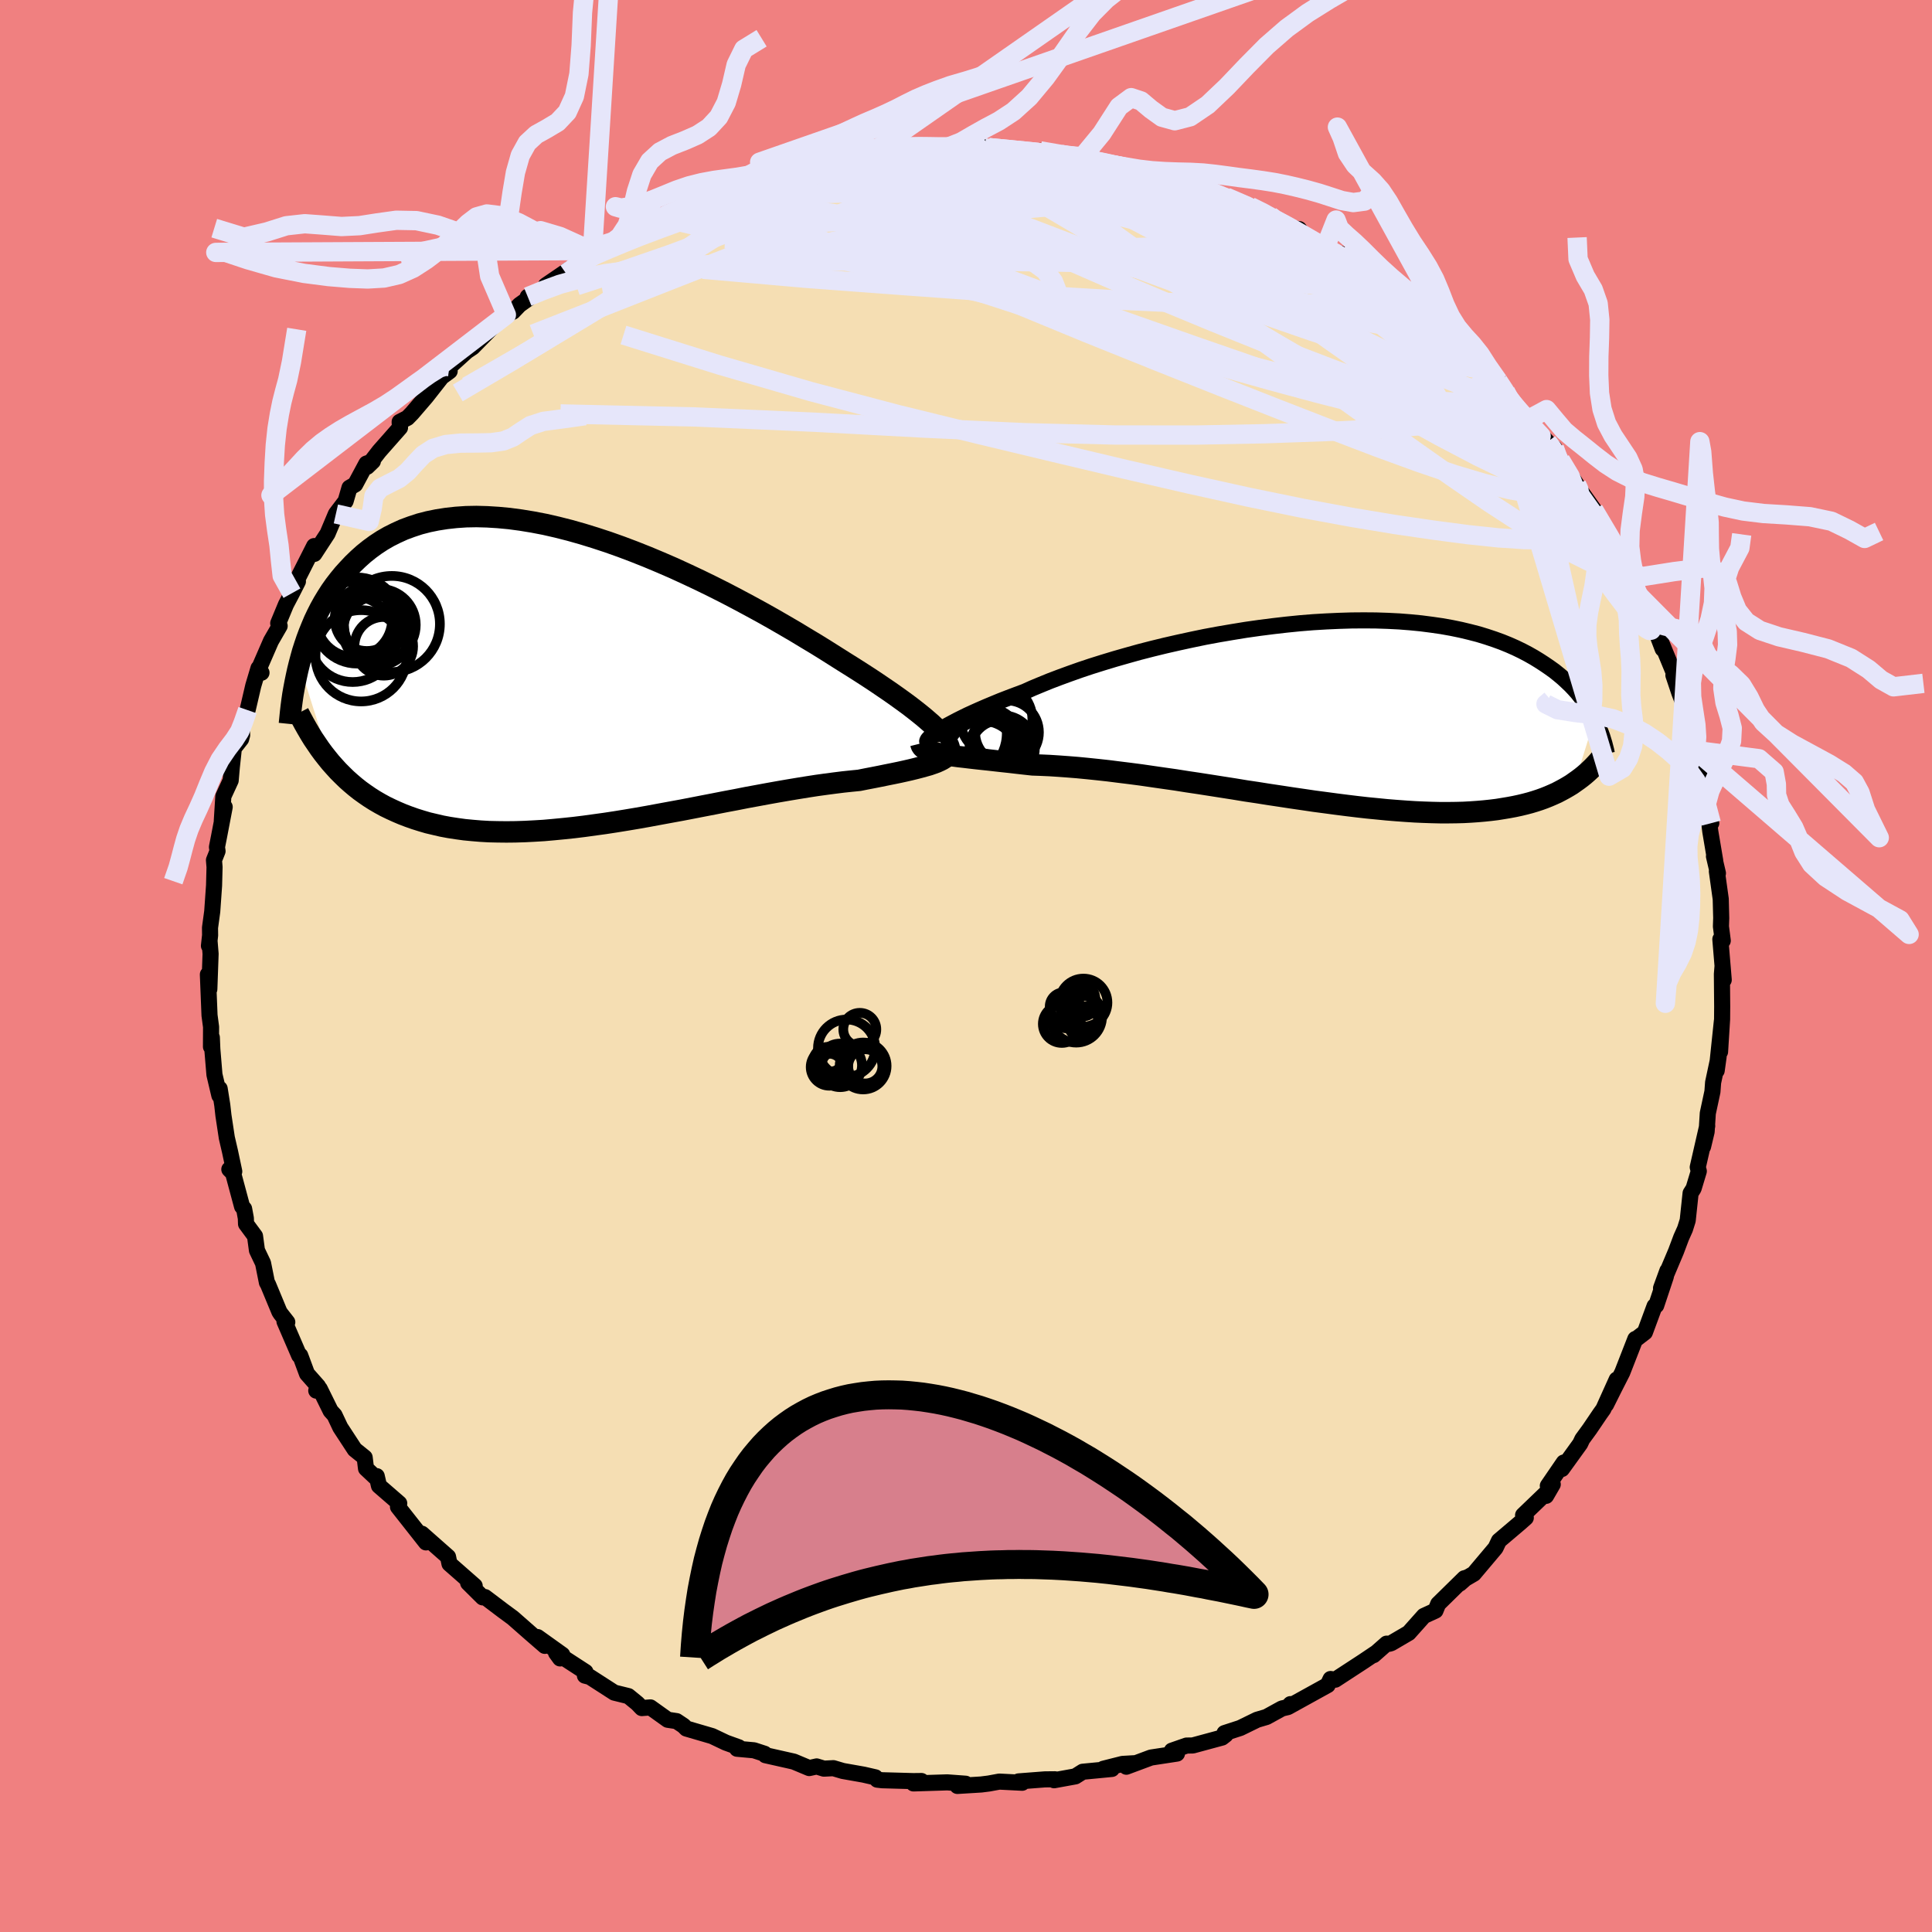 <svg xmlns="http://www.w3.org/2000/svg" width="500" height="500" viewBox="-100 -100 200 200"><defs><clipPath id="c"><path d="m37.25 5.49-.34-.32-.39-.34-.43-.37-.47-.38-.52-.41-.56-.43-.6-.44-.64-.46-.68-.48-.72-.49-.75-.51-.79-.52-.82-.53-.85-.54-.88-.55-.9-.57-.95-.6-1-.62-1.05-.63-1.09-.66-1.13-.66-1.16-.67-1.21-.68-1.23-.67-1.27-.68-1.28-.67-1.31-.66-1.33-.65-1.34-.63-1.35-.62-1.36-.59-1.36-.57-1.36-.54-1.35-.51-1.35-.48-1.34-.44-1.33-.41-1.31-.37-1.3-.33-1.27-.29-1.25-.24-1.22-.2-1.2-.16-1.17-.11-1.13-.07-1.11-.03-1.07.02-1.03.07-1 .11-.96.15-.93.19-.89.23-.85.28-.81.3-.77.35-.74.37-.71.41-.67.44-.63.46-.6.48-.57.51-.54.52-.51.54-.49.54-.46.56-.44.57-.41.58-.38.59-.37.61-.34.61-.32.63-.3.63-.27.64-.26.64-.24.64-.22.65-.21.65-.18.65-.17.64 3.23 10.19.4.45.4.44.43.43.43.42.45.4.46.39.48.38.5.36.51.35.52.33.55.32.55.3.58.28.59.27.61.26.63.24.65.23.67.21.68.2.72.17.73.17.75.14.78.12.8.11.83.08.84.07.87.05.89.02.92.01.93-.01.96-.03.98-.05 1-.06 1.01-.09 1.04-.1 1.05-.11 1.06-.13 1.09-.15 1.09-.15 1.11-.17 1.11-.18 1.13-.19 1.13-.2 1.13-.21 1.14-.21 1.15-.21 1.14-.22 1.13-.22 1.14-.22 1.12-.22 1.12-.21 1.11-.22 1.09-.2 1.08-.2 1.06-.19 1.04-.18 1.02-.17.99-.16.97-.15.94-.13.91-.12.88-.11.85-.09.81-.08.75-.15.73-.14.71-.14.68-.14.65-.13.63-.13.59-.13.57-.13.53-.13.5-.13.47-.13.43-.12.4-.14.36-.13.31-.14"/></clipPath><clipPath id="b"><path d="m-39.04 2.18.32-.21.36-.22.41-.23.45-.24.49-.26.52-.26.57-.28.61-.28.65-.29.69-.3.72-.3.75-.31.8-.31.82-.31.86-.32.82-.37.89-.37.93-.38 1-.38 1.04-.38 1.1-.39 1.14-.38 1.18-.37 1.22-.37 1.26-.36 1.29-.36 1.32-.34 1.35-.33 1.36-.31 1.38-.3 1.4-.29 1.4-.26 1.41-.24 1.41-.23 1.41-.2 1.41-.18 1.39-.16 1.39-.14 1.36-.11 1.35-.08 1.33-.06 1.3-.04 1.28-.01 1.25.01 1.22.04 1.19.06 1.15.09 1.12.11 1.08.14 1.04.15 1.01.18.97.2.92.22.89.23.85.26.81.27.77.28.74.3.7.31.66.32.63.33.6.34.57.35.54.35.51.35.49.35.46.37.43.36.41.38.39.37.36.38.34.38.31.39.3.38.27.39.25.38.24.39.22.38.2.38-2.04 6.57-.34.24-.36.22-.38.22-.39.21-.4.21-.42.19-.44.19-.45.18-.47.17-.49.16-.5.15-.53.14-.54.13-.56.12-.59.11-.6.1-.62.1-.65.08-.67.07-.69.06-.72.05-.74.04-.77.02-.8.01H13l-.85-.02-.88-.03-.9-.04-.93-.06-.96-.07-.99-.08-1.01-.1-1.03-.1-1.06-.12-1.07-.13-1.1-.14-1.12-.15-1.14-.15-1.15-.17-1.17-.17-1.18-.18-1.2-.18-1.2-.19-1.21-.18-1.21-.2-1.22-.19-1.21-.19-1.22-.19-1.21-.18-1.2-.19-1.2-.17-1.18-.17-1.17-.17-1.15-.15-1.13-.14-1.11-.14-1.09-.12-1.06-.11-1.03-.1-1-.08-.96-.07-.93-.06-.9-.04-.86-.03-.82-.09-.8-.09-.77-.09-.75-.08-.72-.08-.7-.08-.67-.07-.64-.07-.61-.07-.58-.07-.55-.06-.52-.07-.48-.07-.45-.07-.42-.07"/></clipPath><filter id="a"><feTurbulence baseFrequency=".05" numOctaves="3" result="noise" type="noise"/><feDisplacementMap in="SourceGraphic" in2="noise" scale="2"/></filter></defs><rect width="100%" height="100%" x="-100" y="-100" fill="#F08080"/><path fill="wheat" stroke="#000" stroke-linejoin="round" stroke-width="1.667" d="m78.44 1.44-.12-1.46-.07.86.03 3.34-.01 1.33-.21 3.37.19-3.19-.54 5.14.2-1.44-.57 2.67-.07.95-.48 2.24-.12 1.9-.37 1.55.43-2.15-.98 4.28.11.41-.54 1.79-.31.49-.3 2.82-.28.89-.39.87-.54 1.44-1.03 2.44.14-.44-.66 1.81.5-1.21-1 3-.17.07-1 2.71-.82.63-.17.06-1.35 3.46-.84 1.65-.84 1.68 1.1-2.59-1.38 3.06-.35.49-1.07 1.58-.76 1.04-.22.47-1.89 2.62.19-.67-1.65 2.41.51-.15-.69 1.19-.07-.22-2.31 2.22.28.27-.61.54-2.17 1.84-.35.74-2.25 2.67-1.21.71.46-.31-.7.62.47-.55-2.71 2.66-.28.69-1.2.55-1.57 1.76-1.81 1.06-.2.06-.28-.01-1.35 1.19.23-.22-1.31.88-2.88 1.88-.49-.07-.3.63-4.09 2.26.24-.29-.29.31-.59.14-1.6.88-.98.29-1.74.85-1.63.53.12.17-.37.29-3.03.82-.65.01-1.52.53.53.3-2.69.41-2.55.95.97-.37-1.37.08-1.98.5.88.02-3.02.29-.76.48-2.2.4.09-.1-1.04.01-2.73.21.38.14-2.37-.12-1.09.2-.79.1-2.46.15.85-.23-1.9-.14-3.5.11.83-.25-.85.01-3.22-.09-.51-.06-.19-.24-1.22-.28-2.15-.38-.98-.29-.98.05-.75-.23-.77.17-1.6-.67-2.93-.66-.09-.15-1.1-.36-1.75-.16.18-.15-1.33-.48-1.43-.68-2.67-.78-.29-.29-.72-.48-.92-.14-1.79-1.28-.89.07-.46-.48-.93-.76-1.46-.36-2.53-1.63-.51-.13.06-.38-3.05-1.98.42.58.23-.38-2.56-1.83.75.91-1.5-1.3-1.82-1.6-1.02-.75-1.85-1.4-.24.03-1.51-1.5.68.31-2.61-2.29-.15-.72-.67-.59-2.04-1.8.16.36.27.54-2.9-3.68.13-.36-2.1-1.82-.23-1-.13.13-.98-.92-.14-1.14-1.03-.83-1.49-2.28-.6-1.27-.4-.44-1.13-2.29-.36.19.18-.46-1.14-1.29-.7-1.89h-.11l-1.52-3.52.29.07-.69-.88-.13-.2-1.17-2.82-.12-.21-.4-2-.63-1.32-.2-1.48-.93-1.26-.02-.59-.18-.98-.21-.23-.93-3.46-.39-.39.51.22-.44-2.07-.33-1.42-.35-2.31-.12-1.07-.27-1.7-.03.71-.51-2.16-.22-2.64-.05-1.21-.09.96.01-2.05-.16-1.2-.17-4.23.15 1.52.13-3.66-.11-1.34-.06.51.12-1.09-.01-.78.23-1.68.19-2.69.05-1.91-.06-.72.37-.93-.06-.42.22-1.12.58-3.03-.3 1.45.16-2.55.76-1.65.12-1.39.21-1.95.75-.95.11-.41-.07-.98.63-1.6.59-2.53.54-1.81.31.47-.36-.2 1.34-3.08.9-1.56-.15-.28.8-1.93.62-1.18.62-1.22-.28.21 1.96-3.87.16.17-.14.64 1.37-2.1.86-2.04 1.01-1.33.4-1.38.59-.34 1.16-2.16.67-.24-.59.57 1.24-1.6 2.16-2.45-.04-.59.81-.42.47-.48 1.46-1.7 1.61-2.05.83-.61-.32-.36.31-.09 1.78-1.61.61-.41 2.28-2.32 1.21-1.04.69-.33.67-.7 1.5-1.07-.65.23 1.8-.68.07-.5 2.49-1.7-.4.46 2.73-2.16.93-.21-1.98 1.27 3.79-2.28.96-.7-.5.12 2.61-.82-.04-.22 1.89-.77.02-.28 1.85-.85 2.64-.98-.42.18 1.49-.57 3.09-1.11-1.11.04 2.21-.24.26-.45.29.2 2.5-1.1 2.63-.14-.73-.12 1.74-.41 1.78-.06 2.03-.72.22.43.04-.44 2.8-.28 1.3.08-.06-.1 1.37-.16.84-.17 1.01.16.84.05 2.54-.33 1.83.08-.47.25.85-.21 2.99.28 2.15.25.18-.19 2.17.37.63.12 1.9.04-.29.05 1.43.65 2.27.25-.54-.03 1.83.26.48.35 2.26.24.23.39 2.22.33 1.5.74.7.06 1.17.59 1.19.43.1-.06 2.5.98 1.94.94.12.03-.47.02 2.8 1.26.67.09.7.98 1.78.79.09.44 2.06.53-.38-.21 2.28 1.41.07.46 1.02.72 2.49 1.67.96.72.42-.09 2.39 2.3-1.6-1.27 1.76 1.22 2.35 2.25-.31-.24.58.89 1.54.9.85.53 1.55 1.73.75 1.07.57 1.1.29.32 1.38 1.55-.38-.43 2.49 2.69.75 1.09-.03-.46.63 1.26 1.67 2.52-.13-.11 1.99 2.8.22.46.04.01-.35-.54 2.67 4.52-.55-1.17 1.75 3.45-.51-.51.89 1.45.16.87.76.9-.03.64.98 1.56 1.02 2.69-.41-1.31 1.66 4.02-.08.1-.06-.09.61 1.82.45 1.17 1.03 4.12-.34-1.2.54 1.98.03-.1.58 3.14.39 1.32.12 1.06.51 2-.48-2.27.38 3.14.51 3.03-.13-.46.41 1.75-.11-.2.4 2.87.05 1.96-.03.88.19 1.47-.25-.15.35 4.21-.12-1.46" filter="url(#a)"/><path fill="#fff" d="m-39.04 2.18.32-.21.36-.22.41-.23.45-.24.49-.26.52-.26.57-.28.61-.28.65-.29.69-.3.72-.3.75-.31.8-.31.82-.31.86-.32.82-.37.89-.37.93-.38 1-.38 1.04-.38 1.1-.39 1.14-.38 1.18-.37 1.22-.37 1.26-.36 1.29-.36 1.32-.34 1.35-.33 1.36-.31 1.38-.3 1.4-.29 1.4-.26 1.41-.24 1.41-.23 1.41-.2 1.41-.18 1.39-.16 1.39-.14 1.36-.11 1.35-.08 1.33-.06 1.3-.04 1.28-.01 1.25.01 1.22.04 1.19.06 1.15.09 1.12.11 1.08.14 1.04.15 1.01.18.97.2.92.22.89.23.85.26.81.27.77.28.74.3.7.31.66.32.63.33.6.34.57.35.54.35.51.35.49.35.46.37.43.36.41.38.39.37.36.38.34.38.31.39.3.38.27.39.25.38.24.39.22.38.2.38-2.04 6.57-.34.24-.36.22-.38.22-.39.21-.4.21-.42.19-.44.19-.45.18-.47.17-.49.16-.5.15-.53.14-.54.13-.56.12-.59.11-.6.1-.62.1-.65.08-.67.07-.69.06-.72.05-.74.04-.77.02-.8.01H13l-.85-.02-.88-.03-.9-.04-.93-.06-.96-.07-.99-.08-1.01-.1-1.03-.1-1.06-.12-1.07-.13-1.1-.14-1.12-.15-1.14-.15-1.15-.17-1.17-.17-1.18-.18-1.2-.18-1.2-.19-1.21-.18-1.21-.2-1.22-.19-1.21-.19-1.22-.19-1.21-.18-1.2-.19-1.2-.17-1.18-.17-1.17-.17-1.15-.15-1.13-.14-1.11-.14-1.09-.12-1.06-.11-1.03-.1-1-.08-.96-.07-.93-.06-.9-.04-.86-.03-.82-.09-.8-.09-.77-.09-.75-.08-.72-.08-.7-.08-.67-.07-.64-.07-.61-.07-.58-.07-.55-.06-.52-.07-.48-.07-.45-.07-.42-.07" filter="url(#a)" transform="translate(36.09 -26.45)"/><path fill="#fff" d="m37.25 5.49-.34-.32-.39-.34-.43-.37-.47-.38-.52-.41-.56-.43-.6-.44-.64-.46-.68-.48-.72-.49-.75-.51-.79-.52-.82-.53-.85-.54-.88-.55-.9-.57-.95-.6-1-.62-1.05-.63-1.09-.66-1.13-.66-1.16-.67-1.21-.68-1.23-.67-1.27-.68-1.28-.67-1.31-.66-1.33-.65-1.34-.63-1.35-.62-1.36-.59-1.36-.57-1.36-.54-1.35-.51-1.35-.48-1.34-.44-1.33-.41-1.31-.37-1.3-.33-1.27-.29-1.25-.24-1.22-.2-1.2-.16-1.17-.11-1.13-.07-1.11-.03-1.07.02-1.03.07-1 .11-.96.15-.93.19-.89.23-.85.28-.81.3-.77.35-.74.37-.71.41-.67.44-.63.46-.6.48-.57.51-.54.52-.51.54-.49.54-.46.56-.44.57-.41.58-.38.59-.37.61-.34.61-.32.63-.3.63-.27.64-.26.64-.24.64-.22.65-.21.65-.18.65-.17.64 3.23 10.19.4.45.4.44.43.43.43.42.45.4.46.39.48.38.5.36.51.35.52.33.55.32.55.3.58.28.59.27.61.26.63.24.65.23.67.21.68.2.72.17.73.17.75.14.78.12.8.11.83.08.84.07.87.05.89.02.92.01.93-.01.96-.03.98-.05 1-.06 1.01-.09 1.04-.1 1.05-.11 1.06-.13 1.09-.15 1.09-.15 1.11-.17 1.11-.18 1.13-.19 1.13-.2 1.13-.21 1.14-.21 1.15-.21 1.14-.22 1.13-.22 1.14-.22 1.12-.22 1.12-.21 1.11-.22 1.09-.2 1.08-.2 1.06-.19 1.04-.18 1.02-.17.99-.16.97-.15.94-.13.91-.12.88-.11.85-.09.81-.08.75-.15.73-.14.71-.14.68-.14.65-.13.63-.13.59-.13.57-.13.53-.13.5-.13.47-.13.43-.12.4-.14.36-.13.31-.14" filter="url(#a)" transform="translate(-40.48 -30.24)"/><g fill="none" stroke="#000" transform="translate(36.09 -26.45)"><path stroke-linejoin="round" stroke-width="1.667" d="m-39.95 3.32-.09-.02-.05-.05-.02-.07.03-.09.07-.11.11-.12.15-.15.19-.16.24-.18.28-.19.32-.21.36-.22.41-.23.45-.24.49-.26.52-.26.57-.28.61-.28.65-.29.69-.3.72-.3.75-.31.8-.31.82-.31.86-.32.82-.37.89-.37.93-.38 1-.38 1.04-.38 1.1-.39 1.14-.38 1.18-.37 1.22-.37 1.26-.36 1.29-.36 1.32-.34 1.35-.33 1.36-.31 1.38-.3 1.4-.29 1.4-.26 1.41-.24 1.41-.23 1.41-.2 1.41-.18 1.39-.16 1.39-.14 1.36-.11 1.35-.08 1.33-.06 1.3-.04 1.28-.01 1.25.01 1.22.04 1.19.06 1.15.09 1.12.11 1.08.14 1.04.15 1.01.18.97.2.92.22.89.23.85.26.81.27.77.28.74.3.7.31.66.32.63.33.6.34.57.35.54.35.51.35.49.35.46.37.43.36.41.38.39.37.36.38.34.38.31.39.3.38.27.39.25.38.24.39.22.38.2.38.19.38.17.37.15.38.15.37.13.36.11.36.11.36.09.35.09.35.07.34" filter="url(#a)"/><path stroke-linejoin="round" stroke-width="2.222" d="m-40.77 3.41.04.16.07.14.11.13.16.12.19.11.23.1.27.09.31.09.34.08.38.07.42.07.45.07.48.07.52.07.55.06.58.07.61.07.64.07.67.07.7.08.72.08.75.08.77.09.8.09.82.09.86.03.9.04.93.06.96.07 1 .08 1.03.1 1.06.11 1.09.12 1.11.14 1.13.14 1.15.15 1.17.17 1.18.17 1.2.17 1.2.19 1.21.18 1.22.19 1.21.19 1.22.19 1.21.2 1.21.18 1.2.19 1.2.18 1.18.18 1.17.17 1.15.17 1.14.15 1.12.15 1.1.14 1.07.13 1.06.12 1.03.1 1.01.1.99.08.96.07.93.06.9.04.88.03.85.02h.83l.8-.01.77-.02.74-.04.72-.05.69-.06.67-.07.65-.08.62-.1.6-.1.59-.11.56-.12.54-.13.53-.14.5-.15.49-.16.47-.17.45-.18.44-.19.42-.19.4-.21.39-.21.38-.22.36-.22.34-.24.34-.24.32-.24.31-.25.3-.26.28-.26.28-.27.26-.27.26-.28.24-.28.24-.29" filter="url(#a)"/><circle cx="-34.792" cy="2.791" r="3.284" clip-path="url(#b)" filter="url(#a)"/><circle cx="-32.947" cy=".921" r="3.726" clip-path="url(#b)" filter="url(#a)"/><circle cx="-31.842" cy="2.261" r="3.302" clip-path="url(#b)" filter="url(#a)"/><circle cx="-34.337" cy="4.771" r="3.682" clip-path="url(#b)" filter="url(#a)"/><circle cx="-36.627" cy="2.366" r="4.756" clip-path="url(#b)" filter="url(#a)"/><circle cx="-32.532" cy="4.116" r="3.11" clip-path="url(#b)" filter="url(#a)"/><circle cx="-34.092" cy="3.511" r="3.824" clip-path="url(#b)" filter="url(#a)"/><circle cx="-34.612" cy="4.266" r="3.638" clip-path="url(#b)" filter="url(#a)"/><circle cx="-35.122" cy="4.661" r="4.514" clip-path="url(#b)" filter="url(#a)"/><circle cx="-32.342" cy="3.881" r="3.384" clip-path="url(#b)" filter="url(#a)"/></g><g fill="none" stroke="#000" transform="translate(-40.48 -30.24)"><path stroke-linejoin="round" stroke-width="2.222" d="m37.95 7.34.16-.07.1-.09.06-.12v-.15l-.04-.17-.1-.2-.15-.23-.19-.25-.25-.27-.29-.3-.34-.32-.39-.34-.43-.37-.47-.38-.52-.41-.56-.43-.6-.44-.64-.46-.68-.48-.72-.49-.75-.51-.79-.52-.82-.53-.85-.54-.88-.55-.9-.57-.95-.6-1-.62-1.05-.63-1.09-.66-1.13-.66-1.16-.67-1.21-.68-1.23-.67-1.27-.68-1.28-.67-1.31-.66-1.33-.65-1.34-.63-1.35-.62-1.36-.59-1.36-.57-1.36-.54-1.35-.51-1.35-.48-1.34-.44-1.33-.41-1.31-.37-1.3-.33-1.27-.29-1.25-.24-1.22-.2-1.2-.16-1.17-.11-1.13-.07-1.11-.03-1.07.02-1.03.07-1 .11-.96.15-.93.19-.89.23-.85.28-.81.3-.77.35-.74.37-.71.41-.67.44-.63.46-.6.48-.57.51-.54.52-.51.54-.49.54-.46.56-.44.57-.41.58-.38.59-.37.61-.34.61-.32.63-.3.63-.27.64-.26.64-.24.64-.22.65-.21.65-.18.65-.17.64-.16.65-.14.64-.13.63-.12.63-.11.63-.09.62-.08.61-.07.61-.06.6-.06.59" filter="url(#a)"/><path stroke-linejoin="round" stroke-width="2.222" d="m38.52 7.13.14.25.08.24.04.21-.01.2-.07.19-.1.17-.15.17-.2.16-.24.15-.28.14-.31.14-.36.13-.4.14-.43.12-.47.13-.5.13-.53.13-.57.13-.59.13-.63.13-.65.13-.68.14-.71.14-.73.14-.75.15-.81.08-.85.09-.88.11-.91.12-.94.13-.97.15-.99.16-1.02.17-1.04.18-1.06.19-1.08.2-1.09.2-1.11.22-1.12.21-1.12.22-1.14.22-1.13.22-1.14.22-1.15.21-1.14.21-1.13.21-1.13.2-1.13.19-1.11.18-1.11.17-1.09.15-1.09.15-1.06.13-1.05.11-1.04.1-1.01.09-1 .06-.98.05-.96.03-.93.01-.92-.01-.89-.02-.87-.05-.84-.07-.83-.08-.8-.11-.78-.12-.75-.14-.73-.17-.72-.17-.68-.2-.67-.21-.65-.23-.63-.24-.61-.26-.59-.27-.58-.28-.55-.3-.55-.32-.52-.33-.51-.35-.5-.36-.48-.38-.46-.39-.45-.4-.43-.42-.43-.43-.4-.44-.4-.45-.38-.47-.37-.47-.36-.49-.34-.5-.34-.5-.32-.52-.31-.53-.3-.53-.29-.54-.29-.55" filter="url(#a)"/><circle cx="-23.007" cy="-3.598" r="4.442" clip-path="url(#c)" filter="url(#a)"/><circle cx="-20.197" cy="-5.073" r="3.718" clip-path="url(#c)" filter="url(#a)"/><circle cx="-21.542" cy="-5.698" r="3.328" clip-path="url(#c)" filter="url(#a)"/><circle cx="-20.932" cy="-5.303" r="3.442" clip-path="url(#c)" filter="url(#a)"/><circle cx="-22.552" cy="-5.523" r="4.46" clip-path="url(#c)" filter="url(#a)"/><circle cx="-20.412" cy="-4.453" r="3.592" clip-path="url(#c)" filter="url(#a)"/><circle cx="-22.847" cy="-5.653" r="3.918" clip-path="url(#c)" filter="url(#a)"/><circle cx="-22.137" cy="-1.873" r="4.726" clip-path="url(#c)" filter="url(#a)"/><circle cx="-19.792" cy="-2.853" r="3.038" clip-path="url(#c)" filter="url(#a)"/><circle cx="-18.957" cy="-5.163" r="4.976" clip-path="url(#c)" filter="url(#a)"/></g><g fill="none" stroke="#E6E6FA" stroke-linejoin="round" stroke-width="2"><path d="m-45.37-69.28 1.54-.63 1.76-.65 2.19-.61 2.57-.51 2.89-.38 3.18-.28 3.49-.21 3.8-.17 4.09-.13 4.36-.09 4.59-.05 4.79-.01 4.99.02 5.16.04 5.29.07 5.37.09 5.33.09 5.22.06 5.1.01 5.1.03m29.54 25.37 1.64 2.76.84 1.49.56 1.11.41.88.31.71.24.56.15.43.06.26-.07.06-.23-.21-.43-.52-.66-.9-.92-1.32-1.21-1.75-1.5-2.19-1.75-2.61-1.97-3.05-2.19-3.62" filter="url(#a)"/><path d="m48.37-66.56-.65-.44v.36l-.29.42-.92.18-1.6-.09-2.26-.32-2.97-.52-3.77-.76-4.66-1.03-5.63-1.38-6.65-1.74-7.68-2.11-8.62-2.47-9.58-2.85" filter="url(#a)"/><path d="m55.09-60.55.62.95.49.78.44.65.39.57.31.48.18.36-.04.21-.29.03-.57-.17-.85-.4-1.17-.66-1.53-1-1.9-1.36-2.3-1.72-2.68-2.07-3.11-2.4-3.62-2.77-4.18-3.21-4.63-3.63m-6.18-4.65 1.07.49 1.01.4 1.06.42 1.02.43.87.4.67.36.48.32.31.27.15.23-.06.18-.28.08-.56-.01-.85-.11-1.18-.21-1.53-.3-1.92-.38-2.35-.48-2.8-.61-3.25-.78-3.68-.95-4.12-1.13-4.86-1.29m57.87 30.87 1 1.66.4 1.02-.06.66-.53.31-.94.06-1.32-.07-1.69-.21-2.11-.38-2.61-.64-3.13-.93-3.67-1.25-4.23-1.54-4.79-1.83-5.38-2.09-5.98-2.35-6.61-2.63-7.29-2.93-7.95-3.28-8.57-3.67-9.2-4.11" filter="url(#a)"/><path d="m10.48-83.89 1.35.17 1.24.44 1.49.64 1.7.76 1.84.86 2.01.96 2.15 1.07 2.31 1.18 2.4 1.25 2.46 1.31 2.45 1.33 2.42 1.34 2.35 1.32 2.3 1.3 2.21 1.28 2.12 1.24 1.99 1.17 1.86 1.1 1.71 1.02 1.6.89 1.44.72 1.13.4m-74-19.59 1.04-.16 1.71-.39 1.73-.36 1.65-.3 1.62-.27 1.58-.25 1.5-.23 1.38-.2 1.24-.18 1.09-.15.92-.12.71-.1.48-.07.26-.03.06-.01-.15.01-.41.05-.79.08-1.35.13-1.94.23" filter="url(#a)"/><path d="m31.49-77.65.28.3.6.46.23.4-.28.31-.83.17h-1.4l-2.03-.15-2.69-.29-3.39-.4-4.13-.51L12.9-78l-5.87-.81-6.89-1.04-7.78-1.32m61.18 18.89 1.13 1.39.61.99.29.72.1.55-.07.44-.27.34-.5.23-.8.1-1.13-.04-1.46-.18-1.82-.35-2.2-.53-2.59-.76-3.01-1-3.42-1.24-3.82-1.46-4.22-1.67-4.64-1.87-5.12-2.12-5.64-2.39-6.15-2.69-6.59-2.98-7.02-3.25m-1.65-4.34 1.26-.1 1.37.02 1.63.11 1.88.14 2.04.19 2.11.21 2.13.25 2.16.28 2.17.29 2.11.29 1.94.26 1.72.24 1.45.2 1.18.17.89.12.55.06.15-.03-.26-.15" filter="url(#a)"/><path d="m31.49-77.65.29.32.64.52.29.51-.19.46-.68.38-1.19.29-1.7.22-2.24.17-2.83.15-3.44.16-4.1.13-4.81.09-5.59.02-6.42-.08-7.27-.21-8.12-.35-9.08-.43m35.43-8.59 1.21.08.82.2.77.24.69.22.53.21.38.19.22.21.02.22-.21.24-.51.24-.86.24-1.26.23-1.7.23-2.14.21-2.58.21-3.03.2-3.47.18-3.95.13-4.47.1-5.08.13-5.93.25" filter="url(#a)"/><path d="m2.36-84.72 2.49.24 1.87.18 1.57.17 1.42.18 1.33.19 1.23.21 1.14.21 1.02.21.91.2.78.17.65.15.49.11.32.09.11.05h-.14l-.44-.06-.8-.14-1.21-.2-1.66-.29-2.11-.36-2.58-.44m-19.28.2.97-.3 1.83-.1 2 .03 2.09.11 2.23.16 2.38.19 2.53.21 2.61.23 2.63.23 2.53.23 2.31.22 2.03.19 1.7.13 1.33.06m41.55 27.81.49.65.37.58.41.76.38.8.24.68.02.46-.21.23-.44.02-.66-.14-.89-.3-1.15-.49-1.43-.71-1.74-.98-2.08-1.28-2.42-1.57-2.78-1.86-3.14-2.14-3.49-2.41-3.85-2.7-4.21-3.01-4.57-3.37-5.02-3.75-5.62-4.23m-57.08 5.15.42-.01.68-.28 1.13-.61 1.24-.69 1.15-.62 1.01-.51.83-.41.61-.31.39-.18.1-.05-.25.14-.7.36-1.28.68-2.19 1.21" filter="url(#a)"/><path d="m-31-77.75 2.07-.67 2.31-.33 2.6-.05 3 .12 3.39.3 3.72.46 4.05.63 4.4.75 4.77.86 5.12.94 5.39 1.01 5.59 1.07 5.68 1.11 5.72 1.14 5.74 1.21 5.77 1.33 5.96 1.52" filter="url(#a)"/><path d="m63.21-49.84.23.5.11.62-.45.15-.99-.26-1.46-.52-1.94-.76-2.52-1.1-3.2-1.55-3.96-2.08-4.77-2.63-5.6-3.18-6.39-3.72-7.13-4.23-7.89-4.76-8.97-5.29m26.91 3.35 1.29.65 1.01.51.96.49.93.52.92.58.9.62.84.62.72.55.55.43.32.29.04.13-.21-.02-.48-.18-.74-.32-1.03-.51-1.36-.7-1.74-.93-2.12-1.14-2.5-1.37-2.87-1.6-3.27-1.86" filter="url(#a)"/><path d="m55.84-59.48.17.82-.46.64-1.09.6-1.76.58-2.53.51-3.39.42-4.32.33-5.29.26-6.26.22-7.27.14-8.29-.01-9.31-.24-10.33-.47-11.35-.61-12.48-.55-13.86-.31" filter="url(#a)"/><path d="m50.88-64.36.11.2.75.75 1.09 1.02 1.21 1.21 1.17 1.27 1.06 1.23.91 1.1.77.93.65.75.51.58.34.36.09.1-.21-.23-.51-.54-.76-.85-.98-1.22M-16.3-82.89l1.86-.23 2.11-.04 2.21.14 2.37.29 2.61.43 2.87.52 3.07.63 3.22.7 3.36.78 3.5.84 3.65.89 3.76.93 3.82.94 3.83.97 3.78.99 3.67.99 3.5.94 3.1.77M-3.23-84.56h1.38l1.8.04 1.77.15 1.83.24 1.99.3 2.15.36 2.23.38 2.2.4 2.09.4 1.94.39 1.79.37 1.64.36 1.49.33 1.3.28 1.09.23.79.13.49.05.23-.02-.05-.09" filter="url(#a)"/><path d="m67.1-43.87.88 2.01.07.74-.36.24-.71-.07-1.06-.33-1.44-.61-1.85-.92-2.3-1.27-2.8-1.71-3.35-2.18-3.92-2.7-4.53-3.2-5.15-3.69-5.81-4.18-6.53-4.71-7.37-5.36-8.48-6.09" filter="url(#a)"/><path d="m65.07-47.15.01.26-.21.28-.3.54-.52.69-.87.61-1.32.43-1.79.21-2.25-.01-2.7-.18-3.14-.33-3.58-.47-4.04-.59-4.52-.75-5.03-.93-5.56-1.14-6.11-1.35-6.68-1.54-7.25-1.72-7.85-1.88-8.43-2.07-8.98-2.37-9.47-2.75-9.94-3.11m20.9-17.98 1.66-.19 1.35-.22 1.14-.18 1.11-.15 1.09-.14 1.03-.12.91-.09.78-.07.67-.03.54-.01.4.02.2.05-.06.09-.35.14-.68.19-1.05.23-1.45.29-1.93.34-2.49.4-3.02.47-3.29.48m-4.35.72-.2-.03.44-.07.49-.05.44.03.31.16.02.33-.35.56-.78.8-1.23 1.04-1.69 1.28-2.19 1.55-2.72 1.85-3.31 2.21-3.95 2.59-4.62 2.95-5.23 3.21-5.69 3.35" filter="url(#a)"/><path d="m-18.2-82.63 1.68-.14 1.27-.18 1.47-.21 1.63-.19 1.67-.18 1.65-.15 1.62-.12 1.6-.11 1.55-.09 1.48-.07 1.42-.06 1.35-.05 1.28-.04 1.17-.04 1.04-.04.85-.03.59-.02.3-.03-.05-.03-.42-.03-.79-.06-1.03-.07-1.18-.11m56.13 28.17.23.36.34.78-.17.53-.74.26-1.27.07-1.79-.12-2.36-.37-2.99-.7-3.67-1.06-4.39-1.42-5.1-1.72-5.83-1.98-6.59-2.28-7.44-2.62-8.34-3-9.23-3.42-9.85-3.84M50.57-64.6l.68.77.6.65.27.58-.19.45-.72.26h-1.24l-1.76-.26-2.28-.51-2.79-.75-3.35-1-3.94-1.28-4.56-1.58-5.24-1.87-5.96-2.18-6.74-2.5-7.52-2.87-8.13-3.33" filter="url(#a)"/><path d="m53.54-62.28 1.07 1.34.46.87.02.52-.33.24h-.65l-.98-.2-1.39-.46-1.87-.74-2.41-1.06-2.98-1.4-3.56-1.72-4.2-2.1-4.91-2.53-5.71-3.03-6.64-3.57-7.79-4.09m.42-3.59 1.57.56 1.59.53 1.63.62 1.82.75 2.04.9 2.24 1.01 2.38 1.11 2.45 1.18 2.46 1.22 2.43 1.22 2.34 1.19 2.23 1.13 2.12 1.08 1.97 1.03 1.81.96 1.6.85 1.26.62.73.22M7.68-84.38l1.59.27 1.04.18.73.19.53.24.34.28.14.31-.08.34-.31.37-.56.42-.81.47-1.1.52-1.43.58-1.81.62-2.21.66-2.65.7-3.09.74-3.53.8-3.98.84-4.48.9-5.06.97-5.66 1.08-6.23 1.17-6.8 1.24" filter="url(#a)"/><path d="m53.54-62.28 1.06 1.37.4.94-.06.65-.41.44-.73.31-1.07.18-1.46.05-1.93-.1-2.43-.26-2.96-.42-3.51-.6-4.07-.8-4.65-1.04-5.24-1.32-5.84-1.59-6.47-1.82-7.11-2.01-7.81-2.19-8.54-2.44-9.28-2.78m8.04-7.94.96-.29 1.77-.07 1.91.08 1.98.17 2.12.23 2.31.29 2.52.34 2.69.39 2.76.41 2.77.42 2.72.42 2.63.41 2.54.4 2.42.38 2.23.36 1.88.29 1.18.09m.07-.27 2.13.92 1.61.83 1.36.8 1.39.88 1.54.99 1.64 1.07L38.28-73l1.65 1.07 1.57 1.01 1.45.91 1.29.81 1.13.73.97.64.77.52.5.29h.14l-.08-.13" filter="url(#a)"/><path d="m45.56-68.77.83.52.98.88 1.02.99 1.16 1.14L50.8-64l1.27 1.27 1.25 1.26 1.21 1.2 1.13 1.14.99 1.01.81.86.6.66.34.4.09.11-.18-.19-.42-.45-.64-.71M-41.41-71.7l1.95-1.36 1.22-.61 1.26-.54 1.51-.63 1.69-.68 1.8-.68 1.86-.68 1.91-.67 1.95-.67 1.96-.69 1.96-.68 1.91-.66 1.83-.62 1.71-.58 1.54-.52 1.36-.46 1.17-.39 1.01-.34.87-.29.71-.23.45-.18.03-.09-.46.04m25.46.98 1.37.27 1.05.28.91.3.75.32.51.33.23.33-.11.32-.45.32-.79.32-1.14.31-1.5.31-1.91.31-2.35.29-2.85.29-3.35.29-3.89.31-4.44.32-5.03.33-5.61.32-6.15.28-6.6.21m94.44 35.64.64 1.18.45.93.4.87.38.85.34.82.26.7.14.52-.01.29-.18.04-.36-.2-.52-.45-.69-.71-.88-1.03-1.08-1.41-1.33-1.84-1.59-2.27-1.87-2.7-2.15-3.14-2.4-3.58-2.61-4.08-2.91-4.7m-78.88-18.74.3-.1 1.07-.41 1.13-.44.91-.33.68-.23.49-.13.31-.03.08.07-.23.21-.62.38-1.09.54-1.59.71-2.14.92-2.85 1.19-3.89 1.7" filter="url(#a)"/><path d="m24.47-80.56.98.47.75.34.61.34.4.32.02.26-.45.18-.9.09-1.33.02-1.77-.04-2.27-.14-2.85-.25-3.48-.39-4.15-.53-4.81-.68-5.55-.78-6.51-.88m-7.72-1.07 1.61-.18 1.17-.19.86-.12.72-.06h.59l.4.07.17.14-.07.23-.29.31-.53.4-.77.5-1.07.6-1.4.72-1.77.84-2.19.97-2.62 1.14-3.1 1.29-3.63 1.43-4.14 1.54-4.63 1.6-5.07 1.65" filter="url(#a)"/><path d="m-5.08-84.55.76-.04.71.1.64.16.39.25.01.37-.41.51-.8.67-1.21.82-1.67.95-2.22 1.1-2.84 1.26-3.52 1.43-4.25 1.66-5.05 1.94-5.87 2.3-6.75 2.66-7.64 2.99M9.85-84.01l.93.12 1.11.19 1.19.29 1.28.34 1.33.36 1.35.36 1.35.35 1.35.35 1.31.35 1.25.34 1.11.31.92.26.69.2.43.13.17.06-.1-.03-.43-.12-.82-.25-1.26-.37-1.71-.51-2.05-.62m21.84 10.02 1.08.86.71.84-.01.62-.78.42-1.5.29-2.2.21-2.89.13-3.59.07-4.35-.03-5.12-.15-5.94-.28-6.78-.4-7.68-.52-8.69-.63-9.8-.73-10.78-.95" filter="url(#a)"/><path d="m38.74-73.75 1.4 1.02.66.73.38.63.06.52-.41.36-.96.16-1.54-.01-2.1-.16-2.66-.29-3.26-.44-3.89-.59-4.58-.76-5.29-.95-6.06-1.12-6.9-1.29-7.75-1.48-8.39-1.78m68.39 19.72.39.81.22.62.05.56-.17.49-.48.4-.85.26-1.27.11-1.69-.02-2.14-.19-2.6-.36-3.12-.6-3.66-.84-4.21-1.07-4.75-1.28-5.28-1.48-5.8-1.68-6.35-1.93-6.94-2.2-7.62-2.47-8.35-2.7-8.92-2.98m20.06-8.69 2.49.24 1.9.19 1.59.18 1.46.18 1.37.21 1.28.22 1.18.23 1.07.22.95.21.81.17.64.14.48.11.29.07.07.04-.2-.02-.52-.1-.89-.18-1.3-.27-1.76-.35-2.36-.48" filter="url(#a)"/><path d="m45.56-68.77.78.45.79.66.74.65.76.68.73.67.62.59.49.49.34.38.17.26-.06.14-.31-.03-.6-.23-.9-.47-1.21-.72-1.53-1-1.86-1.28-2.23-1.58-2.59-1.87-2.88-2.15-3.22-2.43m-2.1-2.09.48.36 1.21.64 1.24.69 1.14.66 1.03.6.89.5.74.4.56.33.36.23.12.14-.16-.02-.49-.23-.88-.47-1.31-.73-1.7-.99-2.17-1.28" filter="url(#a)"/><path d="m29.43-78.62 1.29.64.83.46.93.53 1.11.63 1.2.68 1.19.7 1.14.67 1.06.61.97.56.86.51.75.46.63.41.49.34.32.24.12.13-.13-.03-.41-.19-.71-.38-1.02-.57-1.33-.78-1.66-.98-1.92-1.17-1.97-1.28m-54.16-5.3.86-.11 1.22-.24.89-.09.47.11.07.3-.33.52-.8.77-1.32 1.03-1.84 1.29-2.35 1.55-2.89 1.82-3.49 2.16-4.19 2.54-4.94 3.01-5.68 3.42-6.34 3.65m43.96-24.37 1.09.1 1.28.19 1.7.33 2.13.48 2.51.61 2.84.74 3.09.84 3.27.94 3.39 1 3.49 1.05 3.57 1.1 3.59 1.13 3.55 1.15 3.45 1.14 3.29 1.11 3.13 1.06 3.01 1.06 2.98 1.07" filter="url(#a)"/><path d="m50.57-64.6.74.78.8.67.6.61.28.46-.14.22-.58-.09-1-.44-1.42-.79-1.89-1.15-2.44-1.54-3.06-1.99-3.71-2.47-4.36-2.96-5-3.42m-32.62-7.85 1.26-.16 1.49-.59 1.31-.76 1.23-.69 1.34-.71 1.51-.99 1.64-1.49 1.69-2.03 1.69-2.34 1.62-2.33 1.52-1.97 1.45-1.46 1.41-1.11 1.44-1.1 1.49-1.3 1.52-1.39 1.58-1.37 1.93-1.72 2.54-1.35-36.96 25.77-.8-.2-1.38-.09-1.41.03-1.33.16-1.29.26-1.26.34-1.22.36-1.15.37-1.09.32-1.08.25-1.11.19-1.18.16-1.25.17-1.29.24-1.31.33-1.29.44-1.24.51-1.18.48-1.15.41-1.14.3-1.1.17-.51-.15L9.77-67.76l-.1-1.52-.62-1.57L8.18-72l-1.03-.75L6-73.28l-1.22-.52-1.22-.61-1.17-.65-1.12-.59-1.09-.37-1.08-.13-1.07-.03-1.05-.2-1.03-.65-1.03-1.18-1.03-1.49-1.07-1.4-1.11-1-1.1-.56-1.01-.38-.98-.36-1.4.04L1.38-77.3l-.28-1-1.1-.83-1.3-.65-1.21-.6-1.08-.59-.97-.55-.94-.49-.94-.4-1.01-.27-1.04-.13-1.05-.03-1.01-.02-1.06-.12-1.31-.21-1.64-.11 1.64.04 1.34.49 1.12.81 1.1 1.01 1.12 1.03 1.09.76 1 .37.91.14.9.22.94.57 1.05.96 1.14 1.14 1.15 1.01.98.82.63.87.47.58m58.51 44.94-.49.42 1.19.59 1.84.29 1.99.23 1.92.42 1.75.67 1.53.83 1.31.88 1.13.89 1.04.92.98 1.05.87 1.22.68 1.34.46 1.4.42 1.6" filter="url(#a)"/><path d="m-22.35-81.08-.3-.67.62-.35.88-.37 1.06-.45 1.21-.45 1.28-.39 1.29-.33 1.26-.34 1.23-.41 1.18-.49 1.12-.53 1.1-.48 1.09-.42 1.1-.42 1.05-.5.94-.61.87-.52.92-.21-20.99 9.05 1.8-.73.93-.43.84-.39.92-.44 1.05-.54 1.15-.62 1.21-.67 1.22-.65 1.23-.62 1.2-.6 1.19-.58 1.15-.54 1.12-.51 1.11-.47 1.08-.48 1.05-.5 1.01-.52.99-.49 1.04-.45 1.15-.45 1.4-.5 1.75-.51 2-.63L-31-77.75l1.76-.79 1.47-.6 1.22-.53 1.15-.55 1.08-.55 1.01-.5.94-.44.94-.4 1.01-.38 1.14-.39 1.24-.4 1.24-.41 1.14-.38 1.16-.4 1.49-.39m89.65 68.07.37-1.34.82-1.79.86-1.79.56-1.57.07-1.35-.33-1.28-.42-1.36-.22-1.48.07-1.54.24-1.51.18-1.45-.04-1.38-.26-1.39-.23-1.51.09-1.74.65-2 1.06-2.01.19-1.4m-115.28-31.1-1.47.77-1.4.43-1.11.11-1.11.04-1.31-.01-1.56-.18-1.73-.42-1.73-.52-1.56-.41-1.3-.14-1.06.17-.97.39-1.04.5-1.32.5-1.96.44-2.97.64" filter="url(#a)"/><path d="m-39.73-72.8 2.55-1.67 1.34-1.03.77-1.17.51-1.62.44-1.88.57-1.75.81-1.39 1.06-.97 1.25-.66 1.33-.52 1.3-.57 1.19-.77 1.01-1.09.78-1.5.56-1.88.47-2.03.79-1.61 1.84-1.13" filter="url(#a)"/><path d="m-77.82-76.38 3.07.94 2.37-.55 2.02-.64 1.91-.21 1.9.14 1.9.15 1.87-.09 1.86-.29 1.94-.27 2.09.04 2.22.47 2.22.77 2.04.82 1.71.53 1.32.02 1.03-.51.97-.73 1.33-.33 2.02.6 2.47 1.12 1.81.33-39.91.2 1.01-.01 2.34.78 2.9.83 2.88.57 2.55.33 2.17.18 1.88.07 1.69-.1 1.56-.36 1.45-.65 1.36-.88 1.28-.97 1.15-.99 1.01-.95.89-.86.88-.67 1.07-.3 1.42.18 1.86.73 2.28 1.21 2.57 1.5 2.78.37 2.23-35.57-1.89 3.89-1.02 3.3-.34 3.54-.14 3.42-.23 2.94-.47 2.31-.74 1.63-.99 1.05-1.12.67-1.1.61-.93.86-.72 1.3-.5 1.76-.35 2.07-.3 2.08-.4 1.72-.62 1.11-.78.63-.56.89.34 2.23 1.73 4.01-24.37 18.68 1.33-1.51 1.14-1.22.97-1.05.92-.9.91-.76.93-.66.97-.62 1.09-.63 1.18-.64 1.22-.66 1.18-.69 1.14-.75 1.13-.81 1.18-.85 1.14-.8.96-.6.67-.22.43.07M75.55-22.31l6.54.85 1.57 1.37.23 1.27.02 1.12.35 1.06.7 1.1.73 1.2.55 1.27.5 1.26.81 1.27 1.44 1.33 2.22 1.46L94-6.24l2.69 1.46.94 1.51-22.08-19.04.02-.45.07-.95-.08-1.25-.22-1.43-.22-1.48-.03-1.47.24-1.51.5-1.6.63-1.71.57-1.74.35-1.67.06-1.55-.15-1.4-.21-1.33-.12-1.32-.02-1.35-.01-1.39-.14-1.46-.24-1.64-.22-1.99-.17-2.23-.19-1.05L72.4 3.86l.18-2.08.49-1.11.57-.97.52-1.05.38-1.13.25-1.2.14-1.27.07-1.3.02-1.29-.04-1.26-.11-1.2-.13-1.2-.02-1.2.15-1.22.3-1.17.22-1.05-.15-.99-.6-1.08-.52-1.55 1.43-2.85M-65.23-46.8l3.45.78.31-1.34.18-1.29.64-.81.97-.5 1.01-.51.88-.72.79-.88.82-.86 1.02-.66 1.3-.39 1.54-.15 1.62-.01 1.54-.03 1.27-.18.99-.4.85-.58.97-.62 1.34-.43 1.68-.22 1.59-.22 1.04-.15" filter="url(#a)"/><path d="m-69.78-38.59-1.01-1.81-.17-1.53-.16-1.62-.24-1.59-.21-1.59-.11-1.68v-1.82l.07-1.88.11-1.83.18-1.69.24-1.48.26-1.28.28-1.1.32-1.17.39-1.87.55-3.38m-5.09 39.42-.44 1.26-.37.93-.55.86-.73.96-.76 1.12-.65 1.26-.55 1.31-.51 1.27-.53 1.19-.52 1.11-.45 1.07-.35 1.03-.26.95-.24.92-.28 1.03-.5 1.44M71.1-35.51l2.67.66 1.87.5.59 1.13.55 1.13 1.06.95 1.31.93 1.13 1.1.78 1.28.65 1.34.84 1.26 1.27 1.16 1.7 1.08 1.94 1.05 1.88 1.02 1.56.97 1.06.92.59 1.09.57 1.77 1.42 2.89-25.15-25.33-.13-1.02-.14-1.11-.23-1.21-.18-1.46.04-1.68.23-1.78.25-1.7.07-1.51-.24-1.32-.54-1.19-.75-1.13-.78-1.17-.68-1.29-.47-1.47-.26-1.66-.08-1.83.01-1.93.07-1.95.03-1.88-.17-1.68-.51-1.45-.82-1.39-.75-1.76-.1-2.23m6.13 36.8-.37-.87-.46-.91-.49-1.03-.58-1.15-.63-1.18-.65-1.11-.64-1.01-.62-.93-.66-.93-.69-.97-.74-1.02-.77-1.05-.78-1.05-.77-1.02-.8-.99-.81-.96-.84-.93-.82-.88-.75-.81-.68-.78-.63-.82-.66-.95 12.02 40.31 1.39-.81.63-1.02.42-1.28.15-1.42-.09-1.37-.16-1.26-.09-1.2.01-1.21.02-1.24-.05-1.3-.11-1.34-.09-1.38-.03-1.35-.16-1.18-.55-.87-.69-.84 1.17-2.21" filter="url(#a)"/><path d="m68.34-40.93 1.68.62 3.29-.52 3.01-.37 1.75.46.77 1.15.44 1.42.57 1.37.92 1.16 1.41.9 1.98.66 2.46.57 2.63.68 2.37.96 1.82 1.16 1.29 1.09 1.29.72 3.09-.36" filter="url(#a)"/><path d="m60.91-53.62.58 1.63.24 1.92.26 1.68.55 1.21.74.84.76.75.61.88.42 1.11.18 1.33-.03 1.44-.21 1.48-.3 1.44-.27 1.34-.17 1.25-.01 1.19.12 1.19.2 1.21.2 1.28.11 1.36-.01 1.5-.1 1.07-6.7-29.99 2.02-1.09.93 1.12.9 1.06 1 .85 1.06.84 1.09.88 1.13.87 1.2.78 1.27.64 1.39.53 1.52.47 1.65.48 1.73.52 1.76.54 1.81.51 1.91.41 2.12.26 2.35.14 2.44.19 2.24.47 1.85.9 1.57.88 1.5-.72M55.09-60.55l-1.08-1.54-.8-1.25-.79-.99-.81-.88-.77-.93-.68-1.09-.58-1.23-.51-1.32-.55-1.31-.68-1.28-.79-1.26-.87-1.3-.85-1.39-.81-1.41-.77-1.36-.78-1.17-.85-.96-.91-.82-.92-.88-.8-1.2-.55-1.63-.49-1.09 12.7 23.13-.43-.68-.64-.82-.79-.98-.77-.94-.74-.84-.79-.78-.89-.78-1.01-.84-1.07-.91-1.06-.96-1-.97-.92-.92-.85-.81-.81-.71-.73-.69-.34-.88-1.25 3.15-.64-.38-1.07-.36-1.14-.35-1.09-.42-1-.52-.93-.58-.96-.56-1.03-.47-1.11-.35-1.18-.19-1.22-.04-1.23.06-1.25.08-1.25.01-1.25-.09-1.23-.2-1.19-.21-1.16-.12-1.1.07-1.07.26-1.09.4-1.25.39-1.45.21" filter="url(#a)"/><path d="m35.19-75.3.79 1.58.99.43.89.47.8.71.83.81.94.81 1.03.83 1.01.9.91 1.02.75 1.12.61 1.15.54 1.13.58 1.04.65.96.69.92.65.91.58.92.57.99.5 1.02-34.25-25.35 1.43.24 1.26.21 1.29.15 1.34.09 1.37.05 1.33.03 1.28.07 1.22.13 1.22.16 1.23.17 1.26.16 1.24.17 1.2.19 1.16.23 1.14.26 1.16.29 1.18.33 1.18.38 1.17.38 1.18.21 1.16-.15.74-.76m-29.9-3.86 1.97-2.39 1.78-2.77 1.26-.93 1.02.34 1.02.86 1.14.82 1.33.37 1.59-.41 1.83-1.24 1.99-1.89 2.05-2.15 2.05-2.07 2.08-1.81 2.16-1.58 2.24-1.4 2.01-1.17 1.34-1.03 1.14-3.09-63.45 22.13.96-.2 1.55-.33 1.47-.23 1.35-.15 1.28-.12 1.25-.12 1.22-.11 1.17-.08 1.12-.06 1.1-.05 1.07-.06 1.03-.05.99-.04.98-.02 1.02.01 1.12.02 1.27-.01 1.38-.04 1.2.01.34.33" filter="url(#a)"/><path d="m1.98-84.76.13 1.3 1.09.34 1.49.08 1.5.07 1.39.11 1.26.16 1.15.2 1.07.24 1.01.28.99.32.98.34.98.36 1 .37 1.03.38 1.09.37 1.13.4 1.15.46 1.13.55 1.08.65.98.71.88.74.81.73.9.74 1.51.84" filter="url(#a)"/></g><g fill="none" stroke="#000"><circle cx="12.204" cy="4.104" r="1.104" filter="url(#a)"/><circle cx="12.144" cy="5.888" r="1.6" filter="url(#a)"/><circle cx="10.424" cy="4.812" r="1.644" filter="url(#a)"/><circle cx="10.12" cy="4.184" r="1.454" filter="url(#a)"/><circle cx="12.156" cy="3.788" r="2.486" filter="url(#a)"/><circle cx="12.252" cy="3.128" r="1.062" filter="url(#a)"/><circle cx="11.856" cy="3.416" r="1.54" filter="url(#a)"/><circle cx="12.208" cy="4.98" r="1.862" filter="url(#a)"/><circle cx="9.92" cy="6" r="1.966" filter="url(#a)"/><circle cx="11.404" cy="5.252" r="2.68" filter="url(#a)"/><circle cx="-13.028" cy="10.286" r="2.258" filter="url(#a)"/><circle cx="-13.98" cy="9.702" r="1.21" filter="url(#a)"/><circle cx="-13.792" cy="10.082" r="1.098" filter="url(#a)"/><circle cx="-12.36" cy="8.506" r="2.966" filter="url(#a)"/><circle cx="-10.992" cy="6.558" r="1.71" filter="url(#a)"/><circle cx="-10.428" cy="10.39" r="1.766" filter="url(#a)"/><circle cx="-10.648" cy="10.35" r="2.43" filter="url(#a)"/><circle cx="-14.144" cy="10.462" r="1.934" filter="url(#a)"/><circle cx="-14.288" cy="9.898" r="1.528" filter="url(#a)"/><circle cx="-14.152" cy="10.498" r="1.416" filter="url(#a)"/></g><path fill="#D77F8C" stroke="#000" stroke-linejoin="round" stroke-width="3" d="m-28.1 71.59.08-1.24.1-1.21.12-1.18.14-1.14.16-1.11.17-1.08.2-1.05.21-1.02.22-.98.25-.95.26-.93.28-.89.29-.87.31-.83.32-.81.34-.77.36-.75.37-.72.38-.69.4-.66.42-.63.42-.61.44-.58.46-.55.46-.53.48-.5.49-.47.5-.45.52-.43.52-.39.54-.38.55-.35.56-.32.56-.3.58-.28.59-.25.6-.23.61-.2.62-.19.62-.16.63-.14.65-.11.65-.1.65-.07.67-.06.67-.03.68-.01.68.01.7.02.69.05.71.07.7.08.72.11.72.12.72.14.73.16.73.18.73.19.74.22.74.22.75.25.75.26.75.28.75.29.75.31.76.32.75.34.76.36.76.36.76.39.76.39.76.41.76.42.75.44.76.44.76.47.75.47.75.48.75.5.75.5.75.52.74.53.74.54.74.55.73.56.73.57.72.58.73.58.71.6.71.6.71.62.7.62.69.63.69.63.68.64.67.65.67.66.66.66.65.67-.58-.12-.58-.13-.57-.12-.58-.12-.58-.12-.58-.12-.58-.11-.58-.11-.58-.12-.58-.1-.58-.11-.58-.11-.58-.1-.58-.1-.58-.09-.57-.1-.58-.09-.58-.09-.58-.09-.58-.08-.58-.08-.58-.08-.58-.07-.58-.07-.58-.07-.58-.07-.58-.06-.57-.06-.58-.05-.58-.05-.58-.05-.58-.04-.58-.04-.58-.04-.58-.03-.58-.03-.58-.02-.58-.02-.58-.02-.58-.01h-.57l-.58-.01-.58.01h-.58l-.58.02-.58.01-.58.02-.58.03-.58.03-.58.04-.58.04-.58.04-.58.06-.57.05-.58.06-.58.07-.58.08-.58.07-.58.09-.58.09-.58.09-.58.11-.58.1-.58.12-.58.12-.57.13-.58.13-.58.14-.58.14-.58.15-.58.16-.58.17-.58.17-.58.18-.58.18-.58.19-.58.2-.58.21-.57.21-.58.22-.58.23-.58.24-.58.24-.58.25-.58.26-.58.26-.58.28-.58.28-.58.29-.58.29-.58.31-.57.31-.58.32-.58.33-.58.34-.58.34-.58.36-.58.36-.58.37" filter="url(#a)"/></svg>